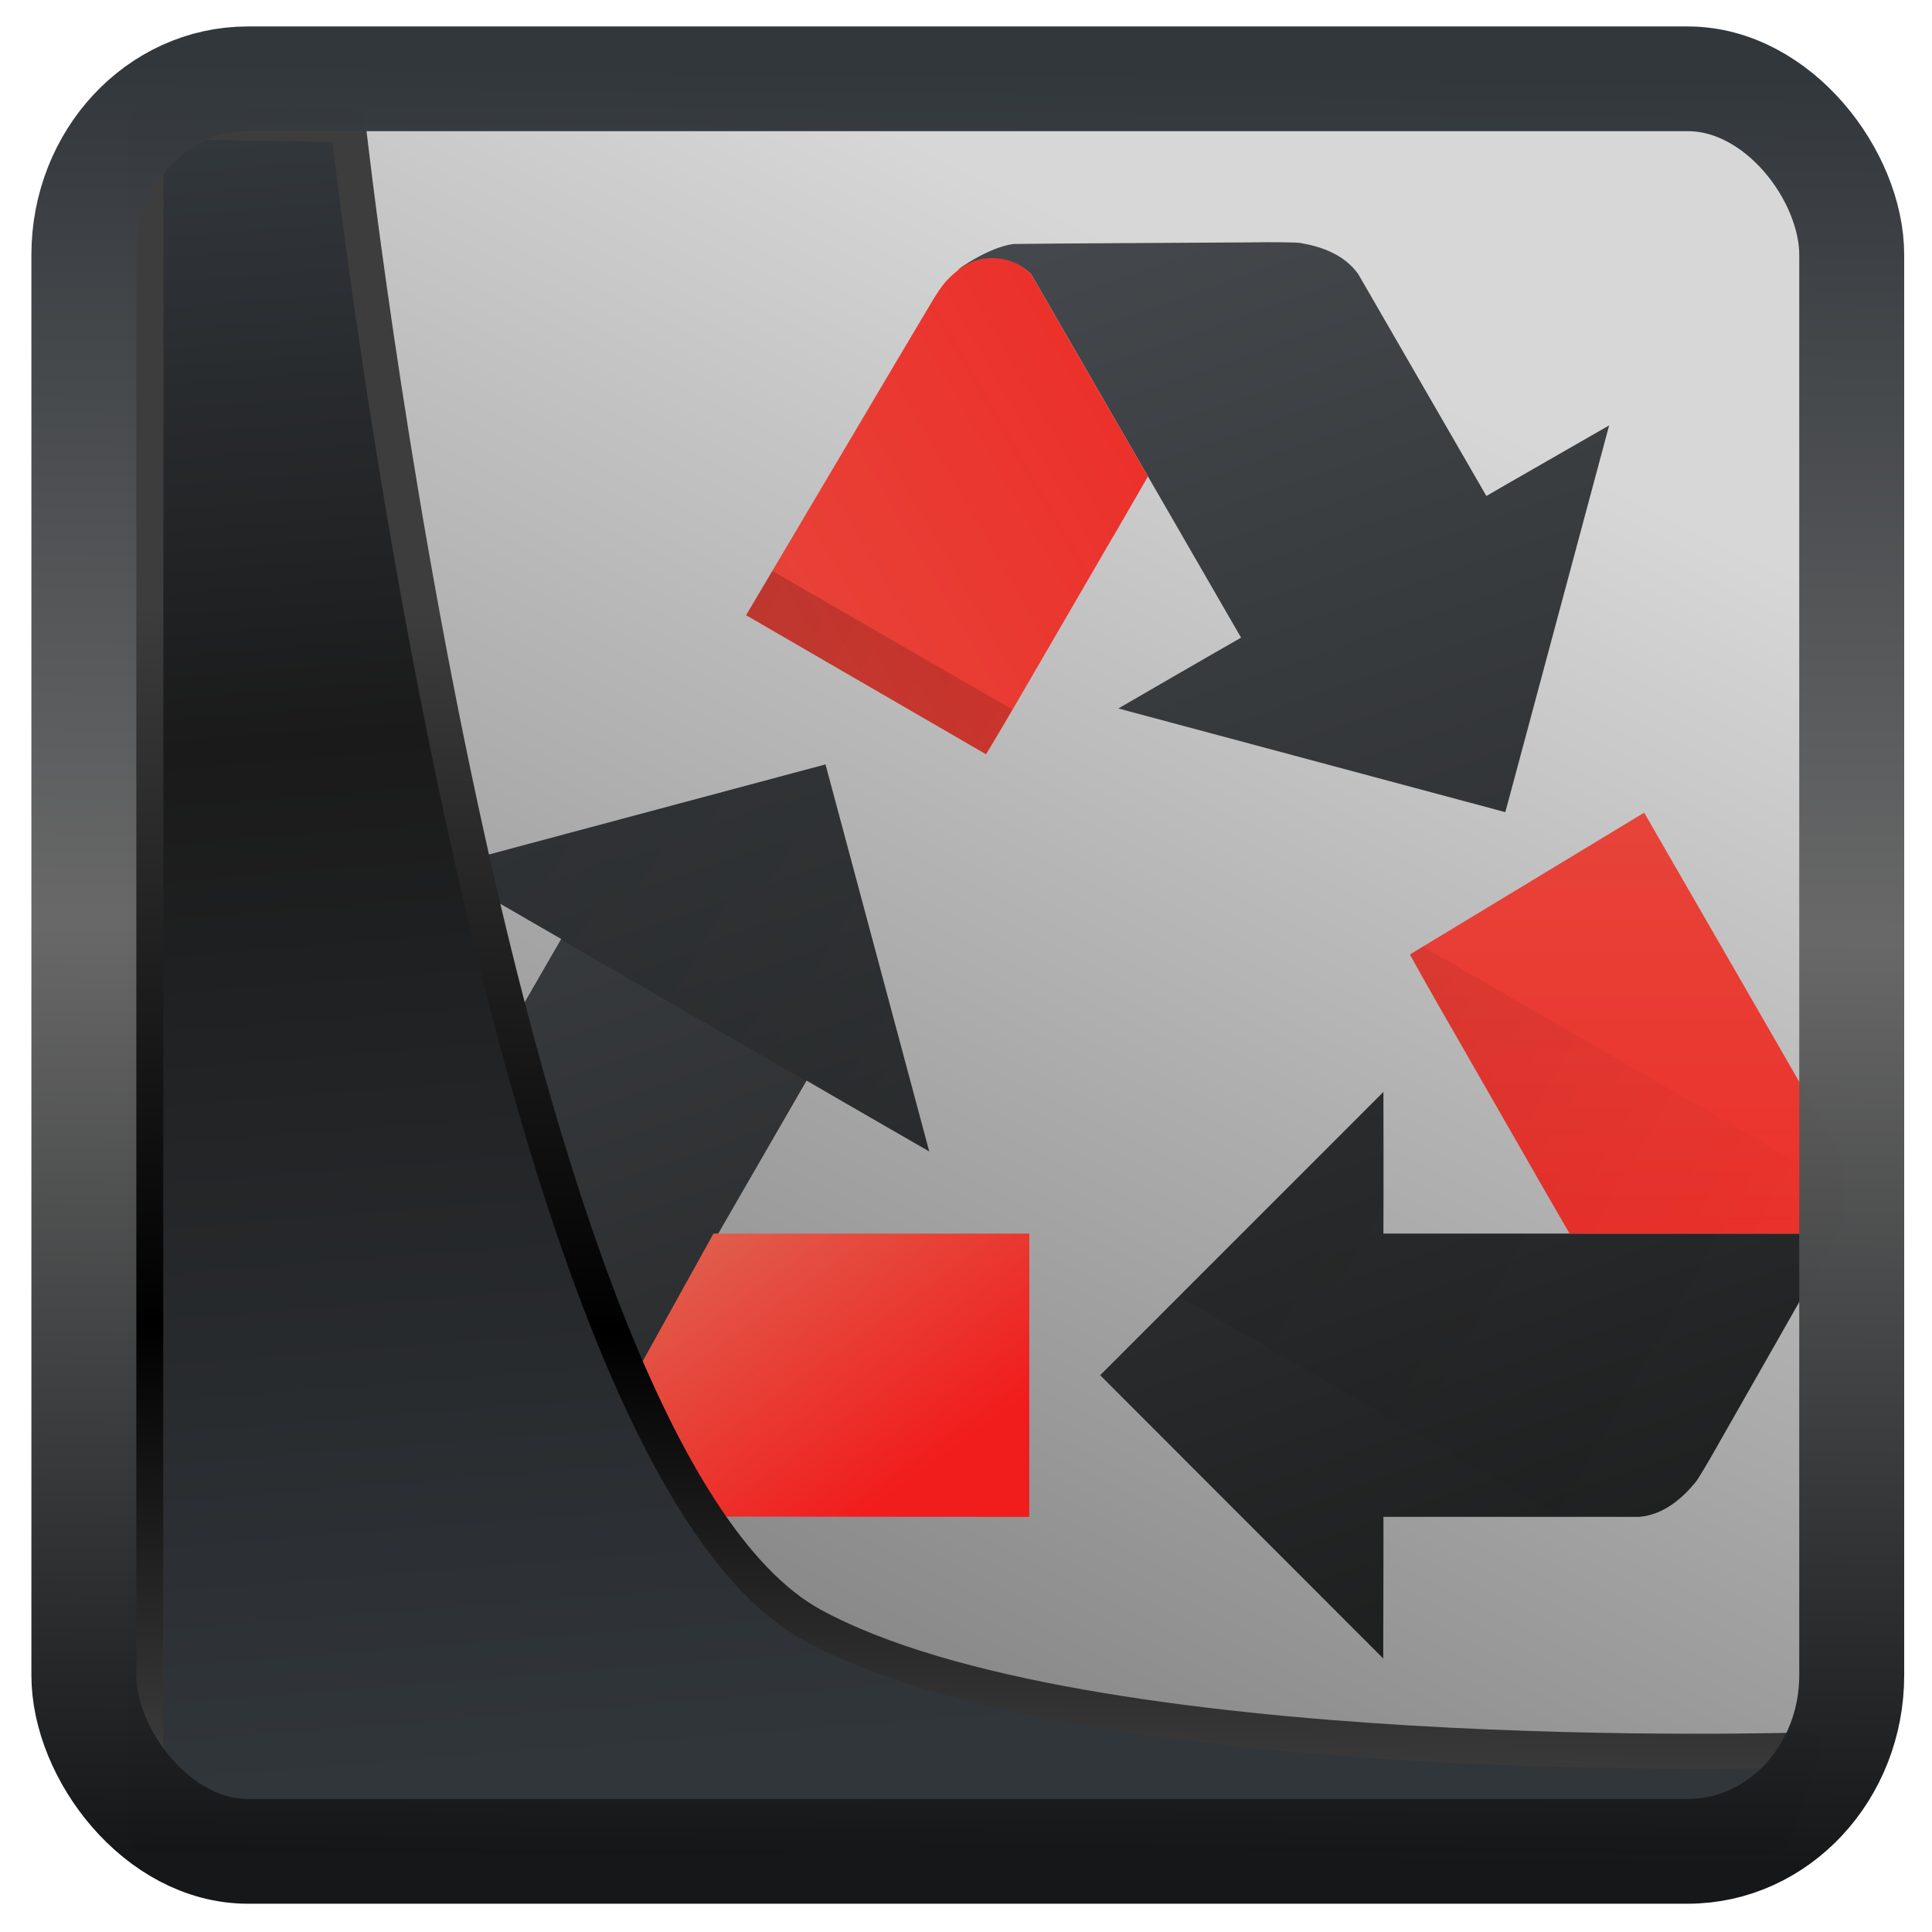 <svg width="32" height="32" version="1.1" viewBox="0 0 32 32" xmlns="http://www.w3.org/2000/svg" xmlns:xlink="http://www.w3.org/1999/xlink">
<defs>
<linearGradient id="linearGradient3403" x1="6.949" x2="11.215" y1="4.555" y2="59.052" gradientUnits="userSpaceOnUse">
<stop style="stop-color:#32373c" offset="0"/>
<stop style="stop-color:#1a1a1a" offset=".368"/>
<stop style="stop-color:#31363b" offset="1"/>
</linearGradient>
<linearGradient id="linearGradient20558" x1="25.802" x2="25.111" y1="20.374" y2="58.913" gradientUnits="userSpaceOnUse">
<stop style="stop-color:#3d3d3d" offset="0"/>
<stop offset=".618"/>
<stop style="stop-color:#3d3d3d" offset="1"/>
</linearGradient>
<linearGradient id="linearGradient4557" x1="43.5" x2="44.142" y1="64.012" y2=".306" gradientTransform="translate(.361 -.13)" gradientUnits="userSpaceOnUse">
<stop style="stop-color:#141618" offset="0"/>
<stop style="stop-color:#686868" offset=".518"/>
<stop style="stop-color:#31363b" offset="1"/>
</linearGradient>
<linearGradient id="linearGradient4587-3" x1="11.087" x2="35.057" y1="53.86" y2="5.128" gradientTransform="translate(.361 -.125)" gradientUnits="userSpaceOnUse">
<stop style="stop-color:#858585" offset="0"/>
<stop style="stop-color:#d7d7d7" offset="1"/>
</linearGradient>
<linearGradient id="linearGradient4246" x1="428.03" x2="386.83" y1="532.21" y2="524.42" gradientTransform="rotate(240 72.136 385.66)" gradientUnits="userSpaceOnUse">
<stop stop-color="#44484c" offset="0"/>
<stop stop-color="#1d1e1e" offset="1"/>
</linearGradient>
<linearGradient id="linearGradient4248" x2="0" y1="544.8" y2="503.8" gradientTransform="rotate(240 72.102 385.72)" gradientUnits="userSpaceOnUse" xlink:href="#linearGradient4166"/>
<linearGradient id="linearGradient4166">
<stop style="stop-color:#f11c1c" offset="0"/>
<stop style="stop-color:#e05e4c" offset="1"/>
</linearGradient>
<linearGradient id="linearGradient4193" x2="0" y1="544.8" y2="503.8" gradientTransform="translate(-384.56 -499.91)" gradientUnits="userSpaceOnUse" xlink:href="#linearGradient4166"/>
<linearGradient id="linearGradient4172" x1="18.437" x2="13.059" y1="38.559" y2="31.145" gradientUnits="userSpaceOnUse" xlink:href="#linearGradient4166"/>
<linearGradient id="linearGradient4288" x1="7.669" x2="42.224" y1="14.513" y2="34.463" gradientUnits="userSpaceOnUse">
<stop offset="0"/>
<stop style="stop-opacity:0" offset="1"/>
</linearGradient>
</defs>
<g transform="matrix(.441 0 0 .441 2.204 1.409)">
<rect x="1.033" y=".601" width="62.567" height="62.867" style="fill:url(#linearGradient4587-3)"/>
<g transform="matrix(1.33 0 0 1.33 5.732 .575)">
<path d="m27.25 4.01s-6.398 0.035-6.705 0.045c-0.733 0.109-1.557 0.719-1.557 0.719 0.018 0.005 0.038-0.026 0.059-0.021 0.565-0.338 1.45-0.404 2.004 0.154l1.215 2.103 2.084 3.609 2.629 4.553c-1.187 0.678-3.465 2-3.465 2l10.928 2.928 2.932-10.922s-3.469 1.99-3.467 1.994l-3.617-6.264c-0.406-0.572-1.074-0.787-1.648-0.883-0.128-0.018-0.734-0.025-1.391-0.016zm-12.006 14.742-10.926 2.924s3.46 2.008 3.463 2.004l-3.617 6.264c-0.292 0.637-0.144 1.324 0.061 1.869 0.048 0.12 0.345 0.649 0.682 1.213 0 0 3.228 5.523 3.391 5.783 0.461 0.581 1.4 0.99 1.4 0.99-0.005-0.019-0.04-0.019-0.047-0.039-0.575-0.321-1.076-1.056-0.869-1.815l1.215-2.103 2.084-3.609 2.629-4.553c1.181 0.689 3.463 2 3.463 2zm15.756 9.248-8 8 7.994 8s0.011-4 0.006-4h7.232c0.698-0.065 1.218-0.536 1.588-0.986 0.08-0.102 0.391-0.624 0.711-1.197 0 0 3.168-5.557 3.312-5.828 0.273-0.69 0.156-1.707 0.156-1.707-0.014 0.013 0.004 0.045-0.01 0.061 0.01 0.658-0.377 1.458-1.137 1.658h-11.853c0.007-1.367 0-4 0-4z" style="fill:url(#linearGradient4246)"/>
<path d="m13.004 14.54 6.771 3.924c0.019-0.013 0.62-1.024 1.33-2.254 0.711-1.227 1.736-2.986 2.269-3.906l0.004-2e-3 0.971-1.682-3.299-5.713c-0.558-0.563-1.451-0.591-2.022-0.146-0.36 0.289-0.48 0.427-0.8 0.958-0.453 0.75-5.221 8.818-5.229 8.823" style="fill:url(#linearGradient4248)"/>
<path d="m38.361 20.115-6.611 4.002c2e-3 0.023 0.577 1.049 1.287 2.279 0.707 1.229 1.718 2.997 2.248 3.918v4e-3l0.971 1.682h6.597c0.767-0.202 1.237-0.961 1.137-1.678-0.07-0.456-0.13-0.629-0.43-1.172-0.423-0.767-5.199-9.03-5.199-9.04" style="fill:url(#linearGradient4193)"/>
<path d="m20.998 39.998 0.002-7.997s-6.112-0.002-8.919 0l-3.299 5.945c-0.209 0.765 0.214 1.552 0.885 1.824 0.43 0.167 0.61 0.202 1.23 0.214 0.876 0.017 10.097 0.013 10.105 0.018" style="fill:url(#linearGradient4172)"/>
<path d="m13.744 13.289c-0.167 0.282-0.743 1.253-0.744 1.254l0.004-0.004 6.771 3.924c0.011-0.007 0.452-0.766 0.744-1.262zm1.5 5.463-10.926 2.924s3.46 2.008 3.463 2.004l-0.01 0.018 6.928 4 0.01-0.018c1.181 0.689 3.463 2 3.463 2zm16.871 5.144-0.365 0.221c2e-3 0.023 0.577 1.049 1.287 2.279 0.707 1.229 1.718 2.997 2.248 3.918v0.004l0.971 1.682h-5.256c0.007-1.367 0-4 0-4l-5.773 5.773 10.783 6.227h2.223c0.698-0.065 1.218-0.536 1.588-0.986 0.08-0.102 0.391-0.624 0.711-1.197 0 0 3.168-5.557 3.312-5.828 0.161-0.408 0.182-0.862 0.176-1.221z" style="fill:url(#linearGradient4288);opacity:.2"/>
</g>
</g>
<path transform="matrix(.5 0 0 .5 .066 .017)" d="m4.704 3.982-0.013 56.82h53.904l1.022-2.866s-23.875 0.766-32.844-4.14c-10.516-5.753-15.372-49.697-15.372-49.697z" style="fill:url(#linearGradient3403);mix-blend-mode:normal;stroke-linejoin:round;stroke-width:1.162;stroke:url(#linearGradient20558)"/>
<rect transform="matrix(.468 0 0 .467 .906 1.027)" x="1.032" y=".596" width="62.567" height="62.867" rx="5.803" ry="6.245" style="fill:none;stroke-linejoin:round;stroke-miterlimit:7.8;stroke-opacity:.995;stroke-width:3.714;stroke:url(#linearGradient4557)"/>
</svg>
